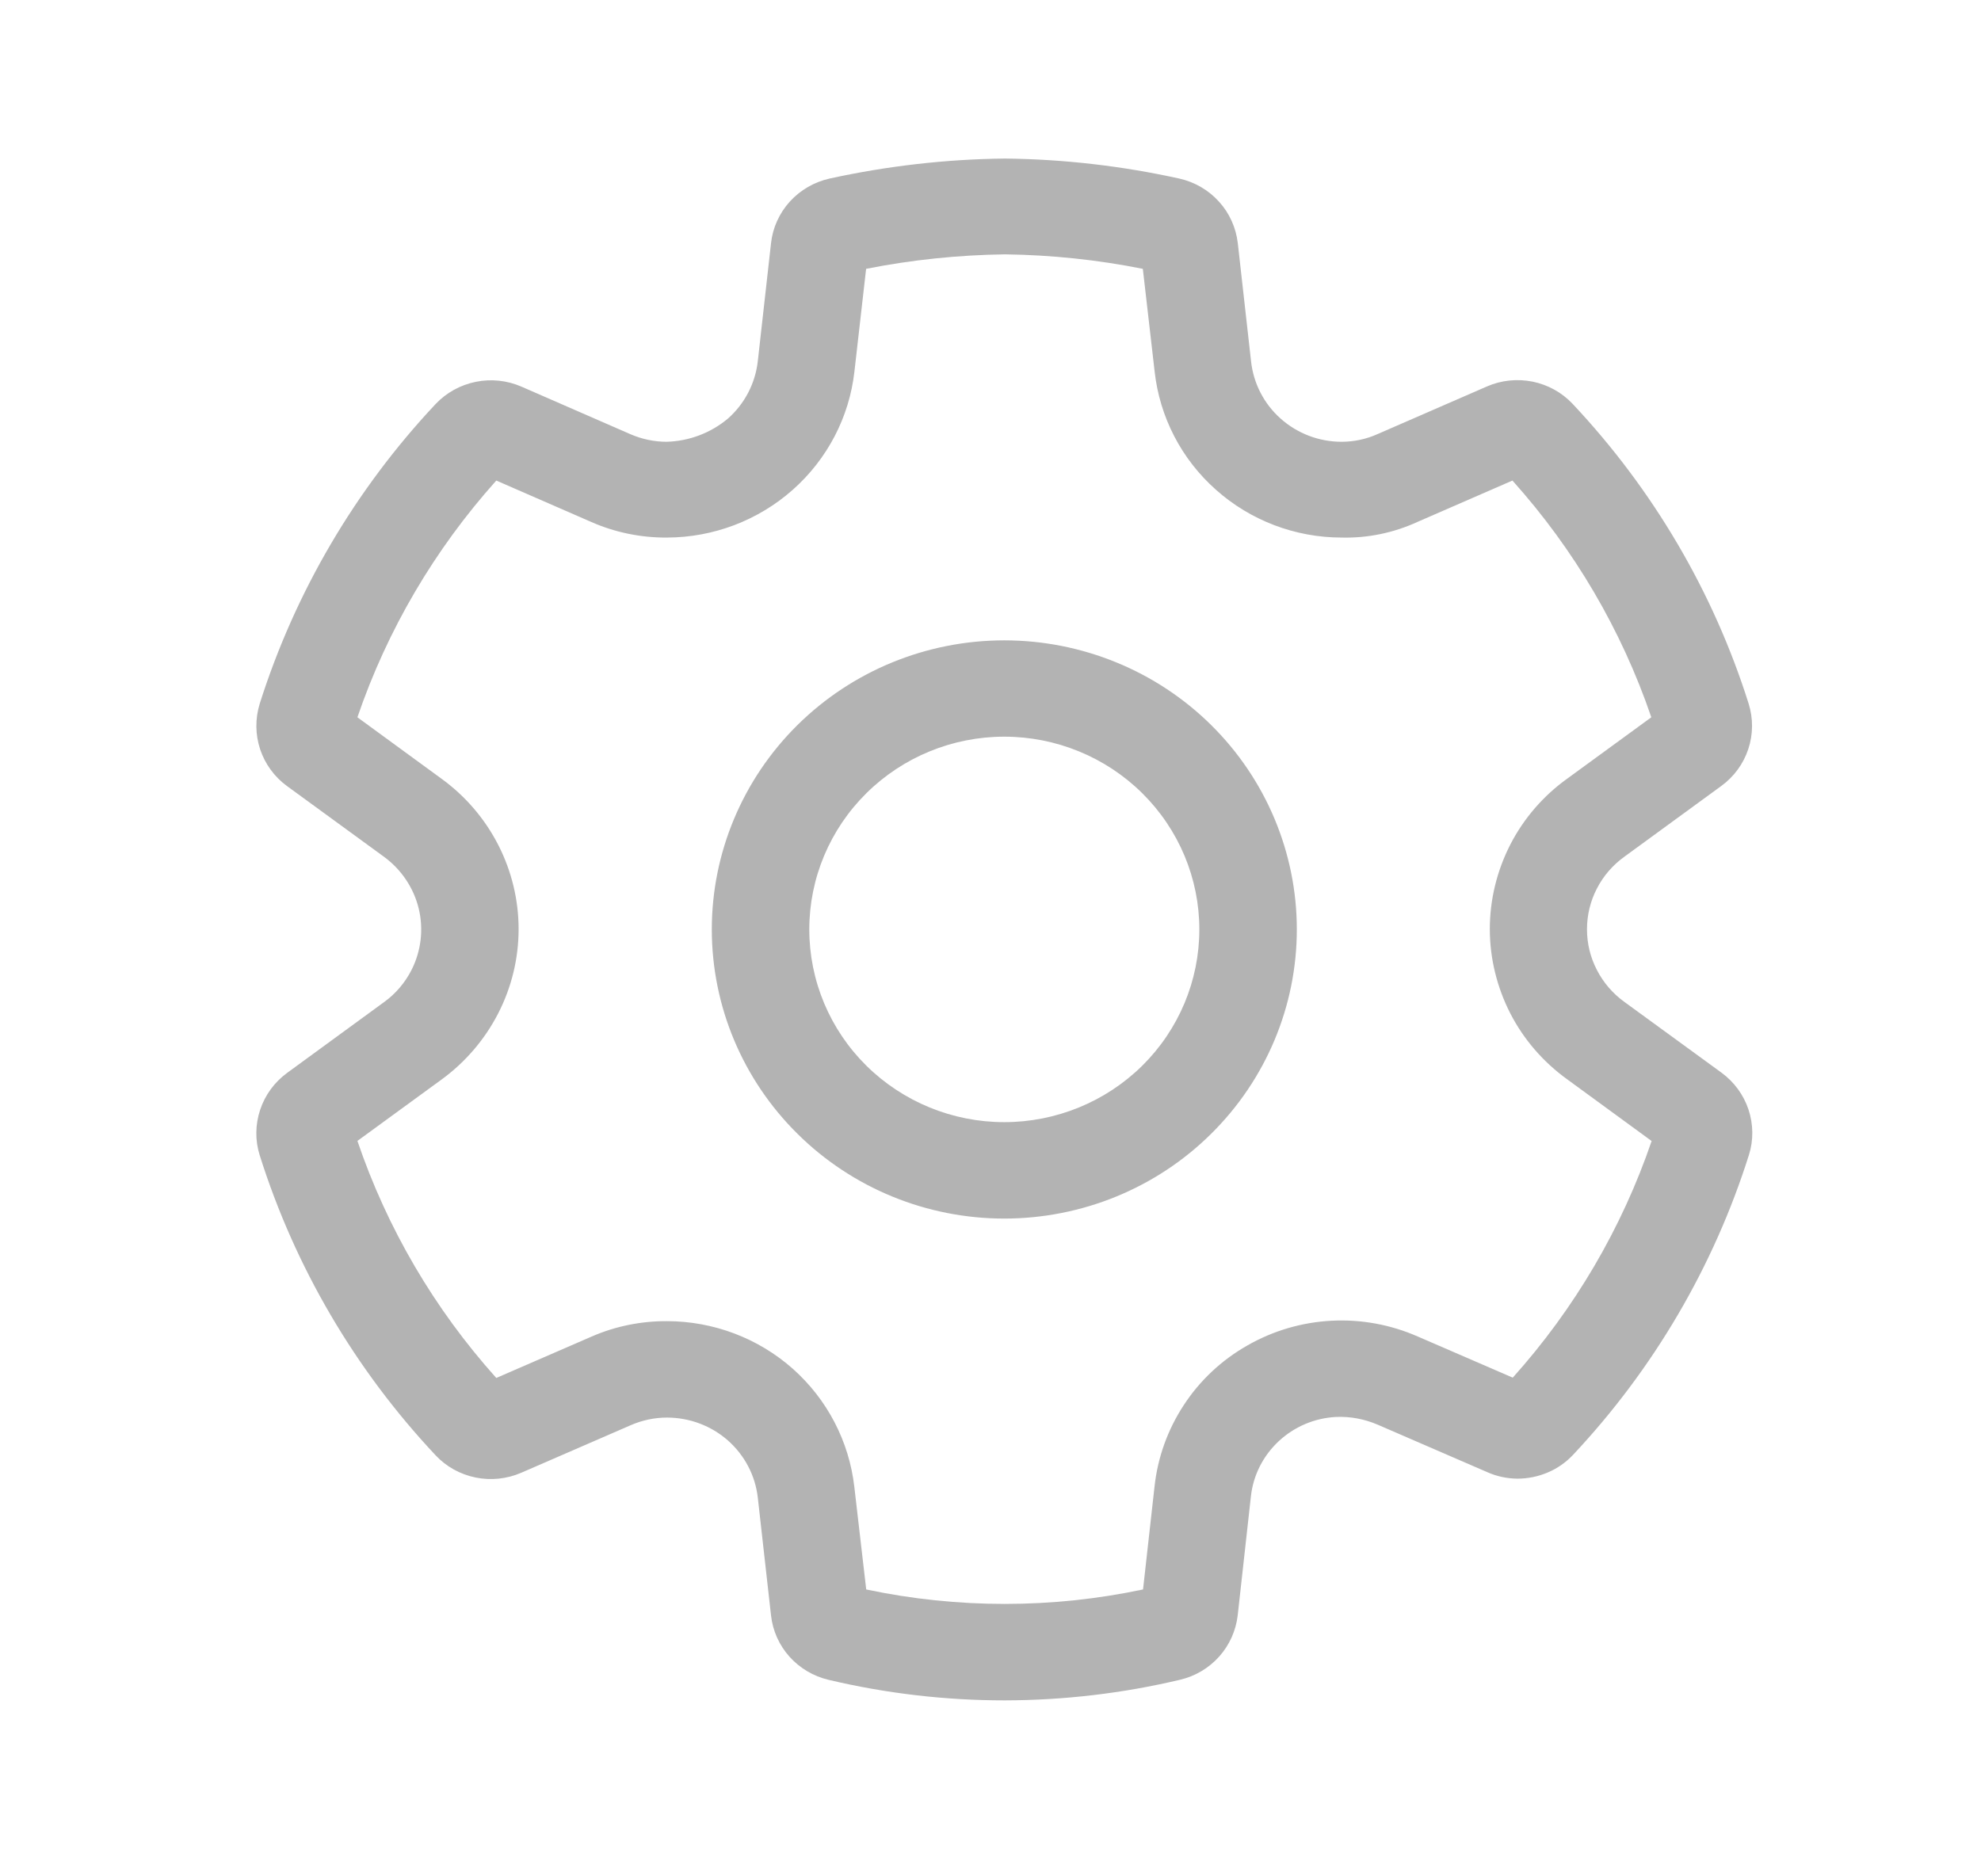 <svg width="19" height="18" viewBox="0 0 19 18" fill="none" xmlns="http://www.w3.org/2000/svg">
<path d="M9.632 6.143C8.888 6.143 8.175 6.435 7.649 6.955C7.123 7.475 6.827 8.181 6.827 8.916C6.827 9.652 7.123 10.357 7.649 10.877C8.175 11.398 8.888 11.69 9.632 11.69C10.376 11.69 11.09 11.398 11.616 10.877C12.142 10.357 12.438 9.652 12.438 8.916C12.438 8.181 12.142 7.475 11.616 6.955C11.09 6.435 10.376 6.143 9.632 6.143ZM7.762 8.916C7.762 8.426 7.959 7.956 8.31 7.609C8.661 7.262 9.136 7.067 9.632 7.067C10.128 7.067 10.604 7.262 10.955 7.609C11.306 7.956 11.503 8.426 11.503 8.916C11.503 9.407 11.306 9.877 10.955 10.224C10.604 10.57 10.128 10.765 9.632 10.765C9.136 10.765 8.661 10.57 8.31 10.224C7.959 9.877 7.762 9.407 7.762 8.916ZM7.947 16.115C8.5 16.246 9.067 16.312 9.635 16.312C10.202 16.311 10.768 16.245 11.319 16.114C11.464 16.08 11.595 16.002 11.694 15.891C11.792 15.781 11.854 15.643 11.871 15.496L11.997 14.36C12.018 14.157 12.112 13.969 12.262 13.828C12.412 13.687 12.607 13.604 12.813 13.593C12.951 13.587 13.087 13.613 13.213 13.667L14.263 14.122C14.354 14.163 14.453 14.184 14.553 14.185C14.653 14.185 14.752 14.165 14.844 14.126C14.937 14.087 15.019 14.029 15.087 13.957C15.859 13.134 16.436 12.151 16.774 11.08C16.819 10.938 16.817 10.786 16.77 10.644C16.723 10.503 16.633 10.38 16.512 10.291L15.579 9.611C15.468 9.531 15.378 9.426 15.316 9.305C15.253 9.184 15.221 9.051 15.221 8.915C15.221 8.779 15.253 8.645 15.316 8.524C15.378 8.403 15.468 8.299 15.579 8.219L16.509 7.54C16.631 7.451 16.721 7.328 16.768 7.186C16.815 7.044 16.816 6.892 16.771 6.749C16.433 5.678 15.855 4.695 15.082 3.873C14.98 3.765 14.846 3.691 14.699 3.661C14.552 3.632 14.4 3.647 14.262 3.707L13.213 4.164C13.104 4.213 12.986 4.238 12.867 4.238C12.651 4.238 12.444 4.159 12.283 4.016C12.123 3.874 12.022 3.678 11.999 3.466L11.872 2.334C11.855 2.186 11.793 2.046 11.692 1.935C11.591 1.823 11.458 1.746 11.311 1.713C10.762 1.592 10.202 1.527 9.639 1.521C9.073 1.527 8.509 1.592 7.956 1.713C7.809 1.746 7.676 1.823 7.575 1.934C7.474 2.046 7.411 2.185 7.395 2.333L7.268 3.466C7.244 3.678 7.142 3.874 6.981 4.016C6.816 4.154 6.609 4.232 6.394 4.238C6.275 4.238 6.157 4.213 6.048 4.166L5.001 3.709C4.863 3.649 4.71 3.633 4.563 3.663C4.415 3.693 4.281 3.767 4.178 3.876C3.406 4.698 2.83 5.681 2.491 6.751C2.447 6.894 2.448 7.046 2.495 7.188C2.542 7.329 2.632 7.453 2.753 7.541L3.684 8.22C3.85 8.342 3.968 8.518 4.016 8.716C4.064 8.915 4.039 9.124 3.946 9.307C3.884 9.428 3.795 9.533 3.684 9.613L2.753 10.293C2.632 10.382 2.542 10.505 2.495 10.647C2.448 10.788 2.446 10.941 2.491 11.083C2.829 12.155 3.405 13.138 4.178 13.961C4.28 14.07 4.414 14.144 4.561 14.174C4.708 14.204 4.861 14.188 4.998 14.129L6.052 13.671C6.161 13.624 6.279 13.599 6.397 13.599H6.4C6.615 13.6 6.822 13.678 6.982 13.819C7.142 13.961 7.244 14.155 7.268 14.366L7.395 15.497C7.411 15.644 7.473 15.782 7.572 15.893C7.671 16.003 7.802 16.081 7.947 16.115ZM10.963 15.248C10.088 15.433 9.183 15.433 8.308 15.248L8.194 14.264C8.144 13.827 7.934 13.424 7.603 13.13C7.272 12.837 6.843 12.675 6.399 12.674H6.395C6.147 12.673 5.901 12.723 5.674 12.822L4.76 13.219C4.166 12.557 3.713 11.784 3.428 10.945L4.238 10.354C4.466 10.187 4.651 9.97 4.779 9.72C4.907 9.47 4.974 9.194 4.974 8.913C4.974 8.633 4.907 8.356 4.779 8.106C4.651 7.856 4.466 7.639 4.238 7.473L3.428 6.881C3.714 6.044 4.167 5.272 4.76 4.61L5.67 5.007C5.897 5.107 6.143 5.158 6.392 5.157H6.396C6.842 5.156 7.271 4.993 7.603 4.699C7.935 4.405 8.146 4.001 8.195 3.563L8.307 2.579C8.746 2.492 9.192 2.446 9.64 2.44C10.084 2.446 10.526 2.492 10.961 2.579L11.074 3.562C11.122 4 11.331 4.405 11.663 4.699C11.994 4.994 12.424 5.157 12.869 5.157C13.12 5.163 13.369 5.111 13.597 5.006L14.506 4.61C15.099 5.271 15.552 6.043 15.838 6.881L15.031 7.47C14.801 7.635 14.614 7.852 14.485 8.103C14.357 8.354 14.289 8.631 14.289 8.912C14.289 9.193 14.357 9.47 14.485 9.721C14.614 9.972 14.801 10.188 15.031 10.354L15.841 10.946C15.555 11.783 15.102 12.555 14.509 13.216L13.597 12.821C13.337 12.707 13.054 12.655 12.77 12.67C12.486 12.685 12.21 12.766 11.964 12.907C11.717 13.047 11.508 13.243 11.354 13.479C11.199 13.715 11.103 13.983 11.073 14.263L10.963 15.248Z" fill="#B3B3B3"/>
</svg>
